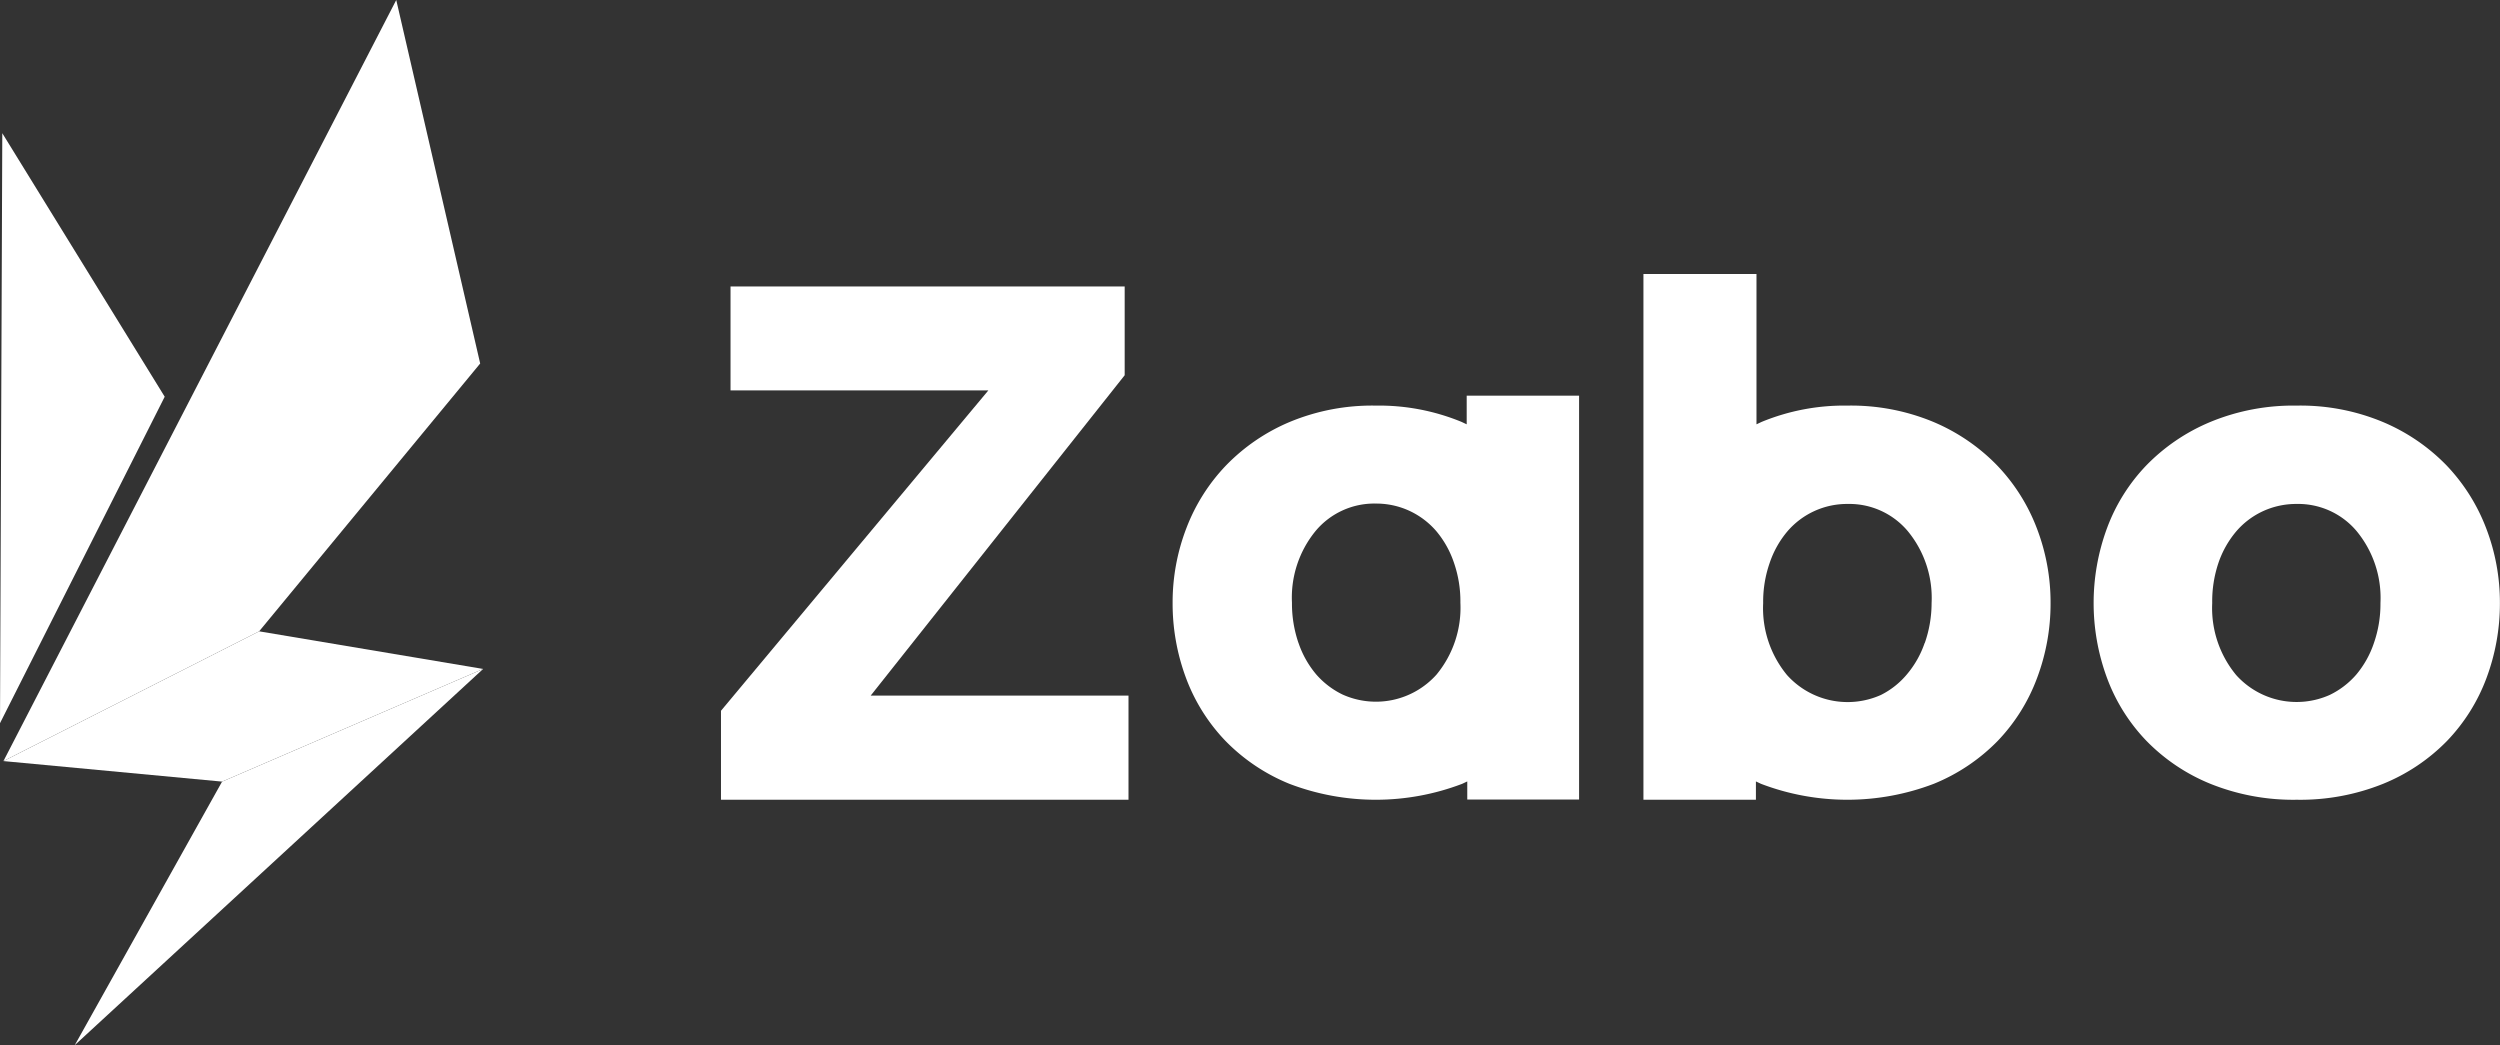 <svg xmlns="http://www.w3.org/2000/svg" viewBox="0 0 261.83 109.46"><rect x="0" y="0" width="261.83" height="109.46" fill="#333333" stroke="none"/><defs><style>.cls-1{fill:#fff;}</style></defs><title>자산 1</title><g id="레이어_2" data-name="레이어 2"><g id="레이어_1-2" data-name="레이어 1"><polygon class="cls-1" points="0 75.74 17.25 41.55 0.24 13.95 0 75.74"/><polygon class="cls-1" points="7.83 109.46 50.6 70.06 23.26 81.86 7.83 109.46"/><polygon class="cls-1" points="41.5 0 0.36 79.71 27.14 66.12 50.29 38.07 41.5 0"/><polygon class="cls-1" points="27.14 66.12 0.36 79.71 23.26 81.86 50.6 70.06 27.14 66.12"/><path class="cls-1" d="M75.51,74.44l28-33.55h-27V30h41.28V39.3L91.19,72.85h27V83.76H75.51Z"/><path class="cls-1" d="M213.32,55.32a19.55,19.55,0,0,0-4.17-6.59,20.27,20.27,0,0,0-6.66-4.54,22.45,22.45,0,0,0-9-1.71,22.68,22.68,0,0,0-9,1.71l-.53.25V28.7H172.12V83.76H183.9V81.84l.53.25a25.36,25.36,0,0,0,18.1,0,19.75,19.75,0,0,0,6.7-4.5A19.12,19.12,0,0,0,213.35,71a22.12,22.12,0,0,0,1.41-7.84A21.67,21.67,0,0,0,213.32,55.32Zm-11.74,12a10.17,10.17,0,0,1-1.86,3.3A8.5,8.5,0,0,1,197,72.78a8.53,8.53,0,0,1-9.85-2.09,11,11,0,0,1-2.49-7.53,12.34,12.34,0,0,1,.68-4.2,10.15,10.15,0,0,1,1.85-3.3,8.23,8.23,0,0,1,6.33-2.88,8,8,0,0,1,6.28,2.84,11,11,0,0,1,2.5,7.54A12.67,12.67,0,0,1,201.58,67.36Z"/><path class="cls-1" d="M124.25,55.32a19.55,19.55,0,0,1,4.17-6.59,20.17,20.17,0,0,1,6.66-4.54,22.45,22.45,0,0,1,9-1.71,22.68,22.68,0,0,1,9,1.71l.53.25v-3h11.77v42.3H153.67V81.84l-.53.25a25.36,25.36,0,0,1-18.1,0,19.75,19.75,0,0,1-6.7-4.5A19.14,19.14,0,0,1,124.21,71a22.34,22.34,0,0,1-1.4-7.84A21.67,21.67,0,0,1,124.25,55.32Zm11.74,12a10.15,10.15,0,0,0,1.85,3.3,8.65,8.65,0,0,0,2.77,2.12,8.51,8.51,0,0,0,9.84-2.09,11,11,0,0,0,2.5-7.53,12.34,12.34,0,0,0-.68-4.2,10.15,10.15,0,0,0-1.85-3.3,8.35,8.35,0,0,0-2.81-2.12,8.27,8.27,0,0,0-3.52-.76,8,8,0,0,0-6.28,2.84,11,11,0,0,0-2.5,7.54A12.67,12.67,0,0,0,136,67.36Z"/><path class="cls-1" d="M240.55,83.76a23.25,23.25,0,0,1-9.05-1.67,19.75,19.75,0,0,1-6.7-4.5A19,19,0,0,1,220.67,71a22.65,22.65,0,0,1,0-15.68,19,19,0,0,1,4.13-6.59,20.14,20.14,0,0,1,6.7-4.54,22.72,22.72,0,0,1,9.05-1.71,22.41,22.41,0,0,1,9,1.71,20.21,20.21,0,0,1,6.67,4.54,19.68,19.68,0,0,1,4.16,6.59,21.67,21.67,0,0,1,1.44,7.84,22.34,22.34,0,0,1-1.4,7.84,19.14,19.14,0,0,1-4.13,6.59,19.75,19.75,0,0,1-6.7,4.5A23.25,23.25,0,0,1,240.55,83.76Zm-8.86-20.6a11,11,0,0,0,2.5,7.53A8.51,8.51,0,0,0,244,72.78a8.65,8.65,0,0,0,2.77-2.12,10.15,10.15,0,0,0,1.85-3.3,12.42,12.42,0,0,0,.69-4.2,11,11,0,0,0-2.5-7.54,8,8,0,0,0-6.29-2.84,8.3,8.3,0,0,0-3.52.76,8.22,8.22,0,0,0-2.8,2.12,10.17,10.17,0,0,0-1.86,3.3A12.58,12.58,0,0,0,231.69,63.16Z"/></g></g></svg>